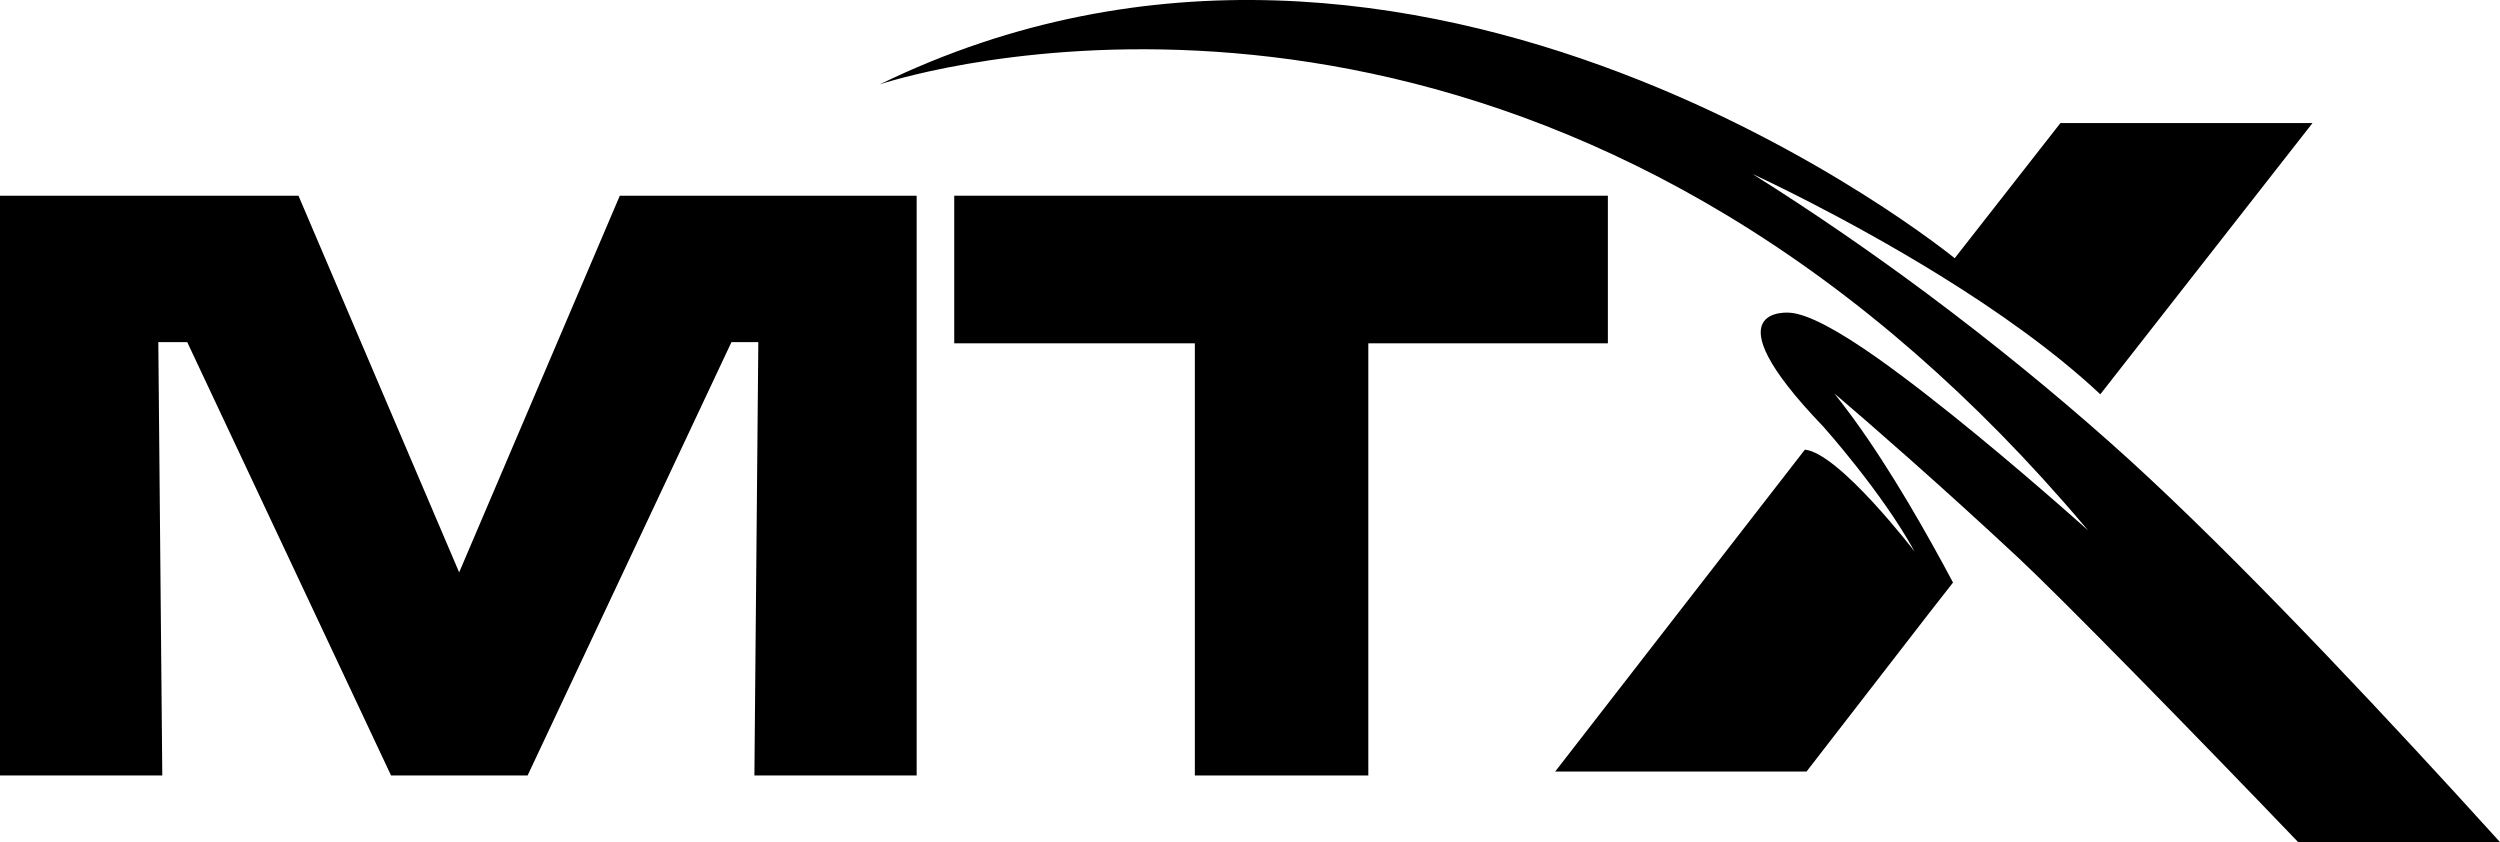 <svg width="95" height="32" viewBox="0 0 95 32" fill="none" xmlns="http://www.w3.org/2000/svg">
<path d="M34.833 29.468V7.437H23.553L17.448 21.75L11.342 7.437H0V29.468H6.167L6.016 13.001H7.115L14.86 29.468H20.049L27.795 13.001H28.816L28.667 29.468H34.833Z" fill="black"/>
<path d="M45.404 29.468H51.996V29.318V13.046H61.099V7.437H36.261V13.046H45.404V29.318V29.468Z" fill="black"/>
<path d="M93.311 30.145C89.26 25.723 84.084 20.267 80.185 16.816C78.126 14.987 75.8 13.075 73.225 11.156C71.169 9.626 68.961 8.097 66.593 6.61C66.593 6.61 70.017 8.176 73.749 10.487C75.861 11.795 78.064 13.343 79.812 14.983L80.281 14.383L87.875 4.677H78.296L74.279 9.812C74.279 9.812 53.962 -6.803 33.429 3.208C33.429 3.208 52.773 -3.39 71.982 12.743C74.137 14.555 76.292 16.648 78.418 19.074C78.73 19.428 79.039 19.788 79.35 20.158C79.35 20.158 78.948 19.794 78.298 19.228C76.74 17.864 73.741 15.303 71.322 13.592C69.864 12.565 68.714 11.939 68.028 11.884C68.028 11.884 64.81 11.555 69.278 16.203C69.278 16.203 71.51 18.69 72.755 20.959C72.755 20.959 69.893 17.221 68.586 17.086L59.097 29.318H68.649L73.379 23.205L74.215 22.137C73.258 20.337 71.877 17.896 70.469 15.957L70.449 15.929C70.291 15.715 70.136 15.505 69.979 15.304C69.888 15.187 69.801 15.07 69.704 14.953L70.035 15.233C70.948 16.016 73.664 18.365 76.731 21.229C78.356 22.748 83.349 27.847 87.33 32H95C94.465 31.41 93.9 30.789 93.311 30.145Z" fill="black"/>
</svg>
